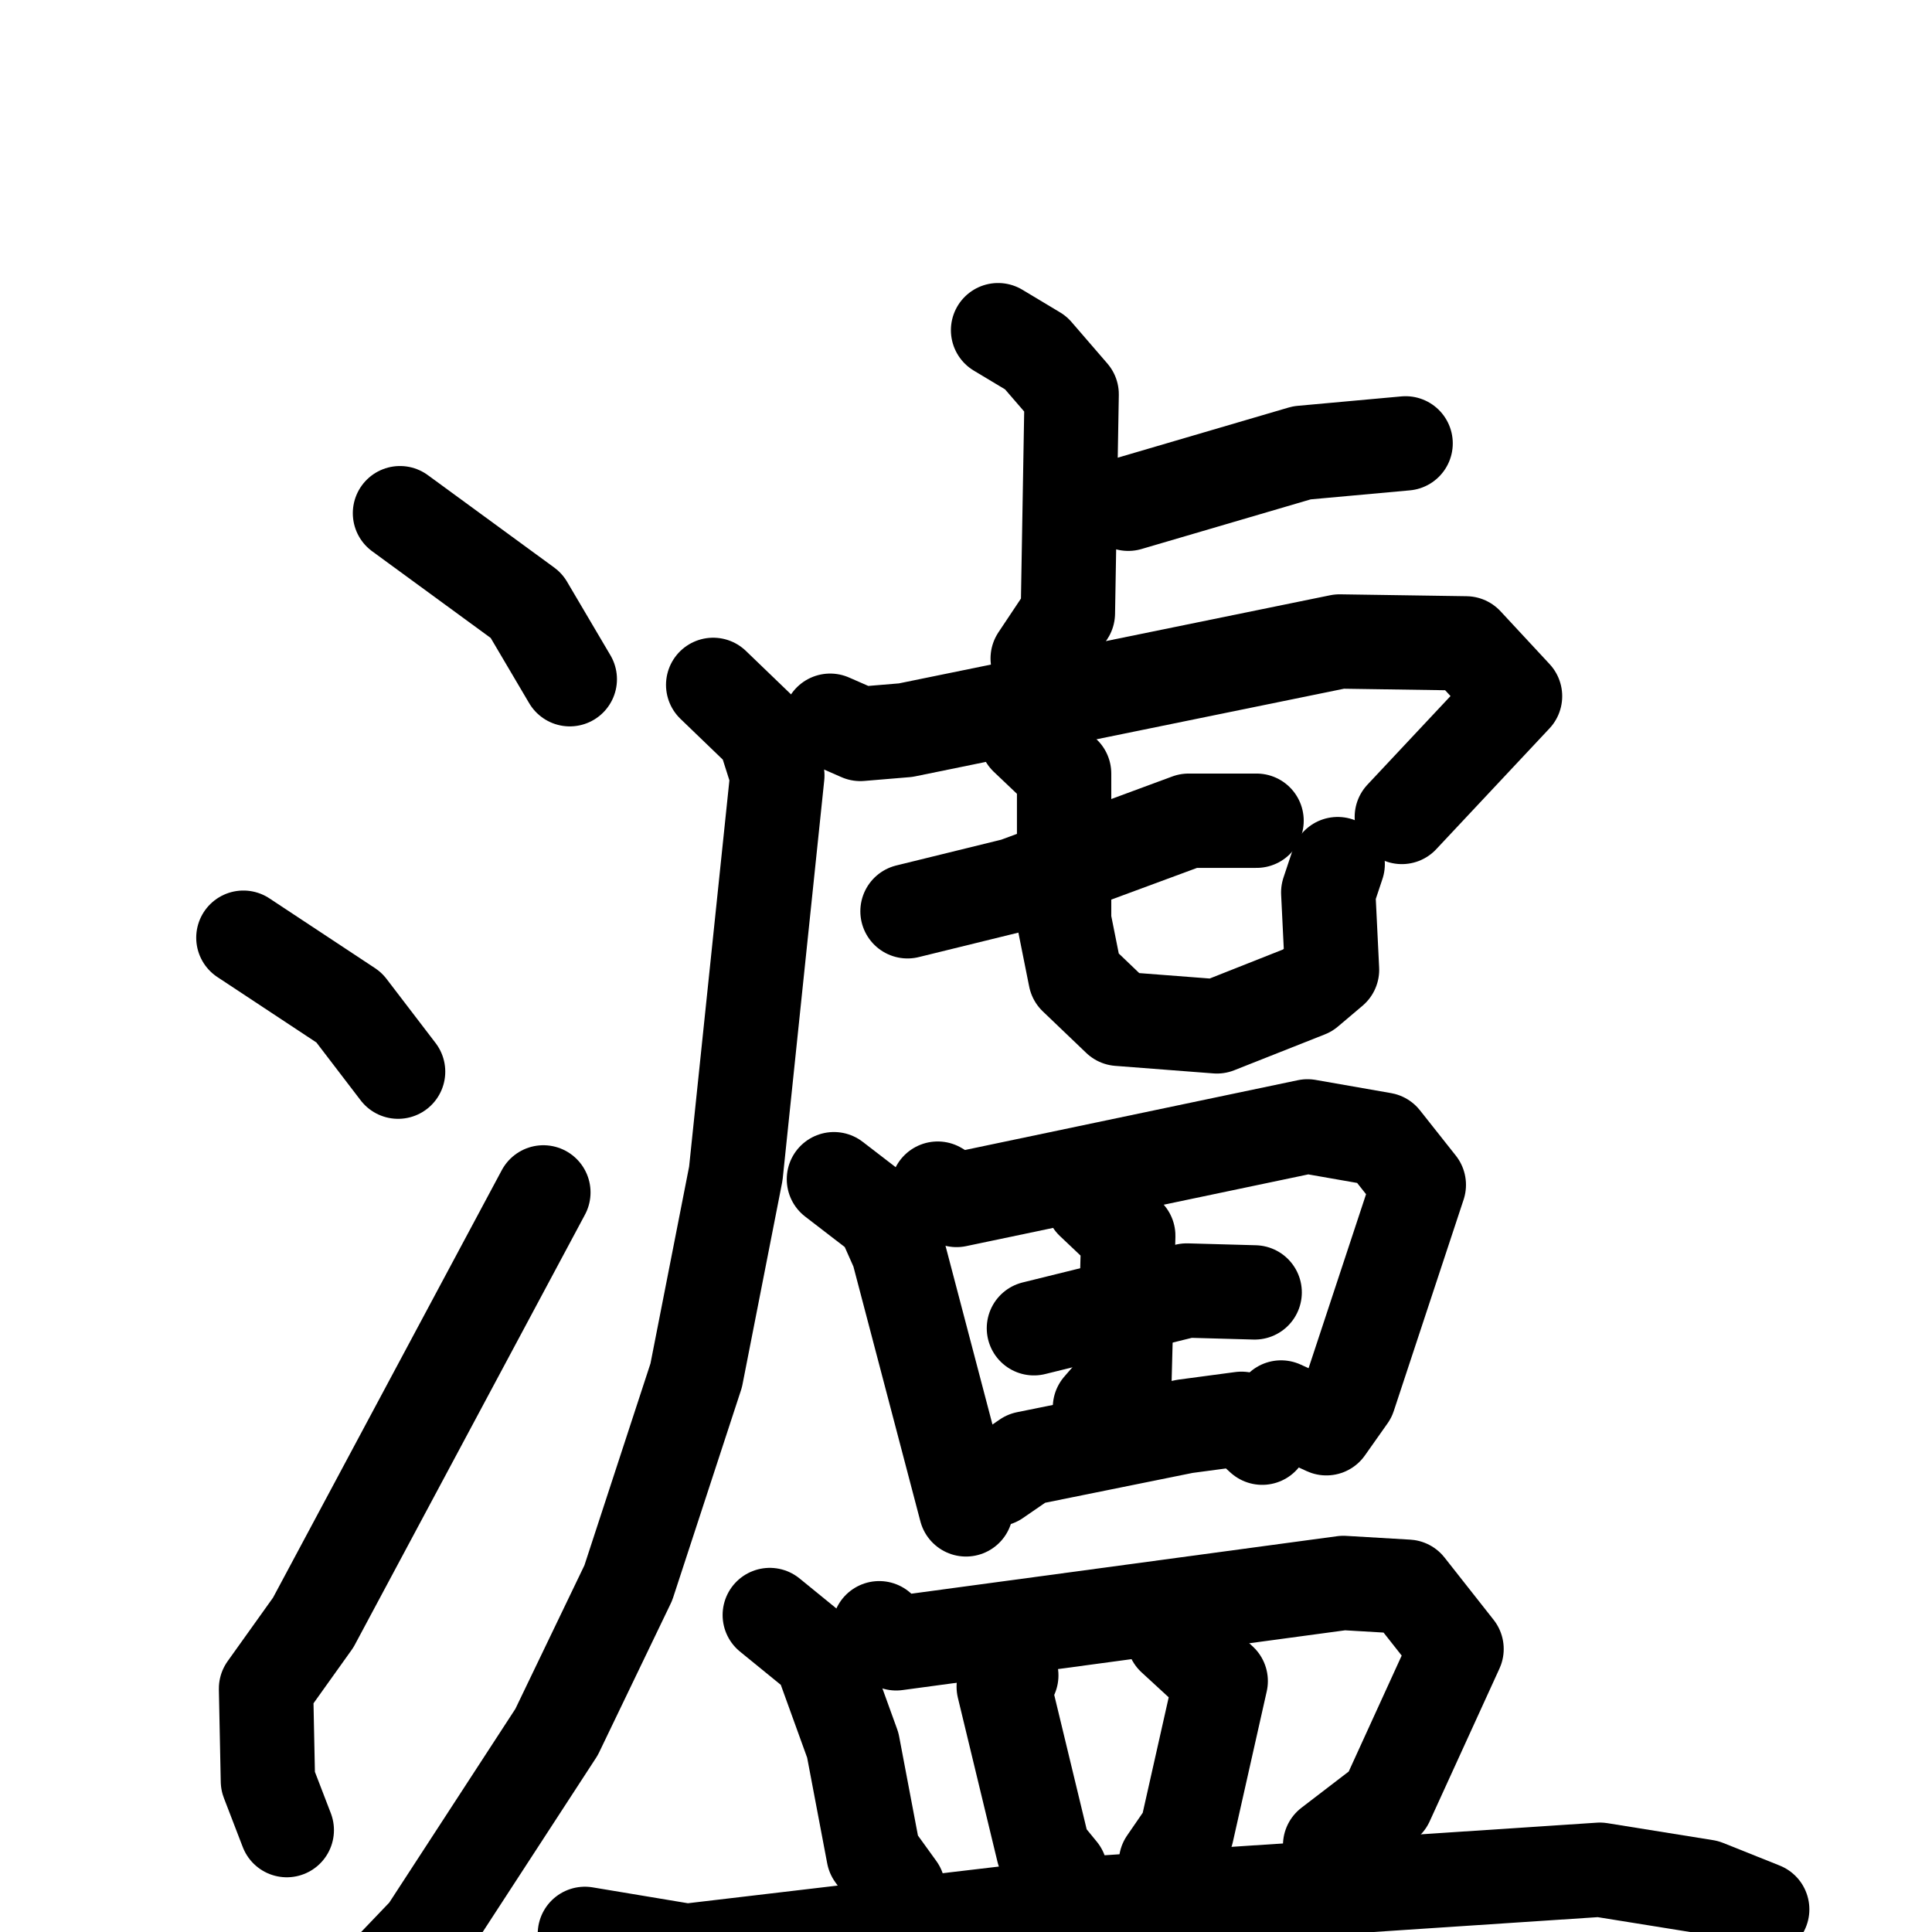 <svg xmlns="http://www.w3.org/2000/svg" viewBox="0 0 1024 1024">
  <g style="fill:none;stroke:#000000;stroke-width:50;stroke-linecap:round;stroke-linejoin:round;" transform="scale(1, 1) translate(0, 0)">
    <path d="M 212.0,272.0 L 279.0,321.0 L 302.0,360.0"/>
    <path d="M 129.0,497.0 L 185.0,534.0 L 211.0,568.0"/>
    <path d="M 152.0,970.0 L 142.0,944.0 L 141.0,895.0 L 166.0,860.0 L 288.0,632.0"/>
    <path d="M 529.0,175.0 L 549.0,187.0 L 568.0,209.0 L 566.0,325.0 L 550.0,349.0"/>
    <path d="M 598.0,267.0 L 690.0,240.0 L 745.0,235.0"/>
    <path d="M 440.0,382.0 L 456.0,389.0 L 480.0,387.0 L 710.0,340.0 L 777.0,341.0 L 803.0,369.0 L 743.0,433.0"/>
    <path d="M 378.0,363.0 L 405.0,389.0 L 412.0,411.0 L 390.0,622.0 L 369.0,729.0 L 333.0,839.0 L 295.0,918.0 L 226.0,1024.0 L 204.0,1047.0"/>
    <path d="M 481.0,483.0 L 538.0,469.0 L 630.0,435.0 L 666.0,435.0"/>
    <path d="M 544.0,391.0 L 564.0,410.0 L 564.0,488.0 L 570.0,518.0 L 593.0,540.0 L 645.0,544.0 L 693.0,525.0 L 706.0,514.0 L 704.0,473.0 L 709.0,458.0"/>
    <path d="M 442.0,625.0 L 468.0,645.0 L 476.0,663.0 L 512.0,800.0"/>
    <path d="M 497.0,630.0 L 507.0,636.0 L 693.0,597.0 L 733.0,604.0 L 752.0,628.0 L 715.0,740.0 L 703.0,757.0 L 679.0,746.0"/>
    <path d="M 548.0,704.0 L 629.0,684.0 L 665.0,685.0"/>
    <path d="M 579.0,637.0 L 598.0,655.0 L 596.0,731.0 L 583.0,746.0"/>
    <path d="M 528.0,784.0 L 544.0,773.0 L 628.0,756.0 L 658.0,752.0 L 669.0,762.0"/>
    <path d="M 408.0,856.0 L 435.0,878.0 L 452.0,925.0 L 463.0,983.0 L 476.0,1001.0"/>
    <path d="M 466.0,863.0 L 475.0,871.0 L 712.0,839.0 L 746.0,841.0 L 772.0,874.0 L 735.0,955.0 L 705.0,978.0"/>
    <path d="M 536.0,888.0 L 532.0,894.0 L 553.0,981.0 L 562.0,992.0"/>
    <path d="M 622.0,868.0 L 647.0,891.0 L 629.0,971.0 L 618.0,987.0"/>
    <path d="M 310.0,1025.0 L 364.0,1034.0 L 576.0,1009.0 L 848.0,991.0 L 904.0,1000.0 L 934.0,1012.0"/>
  </g>
</svg>
